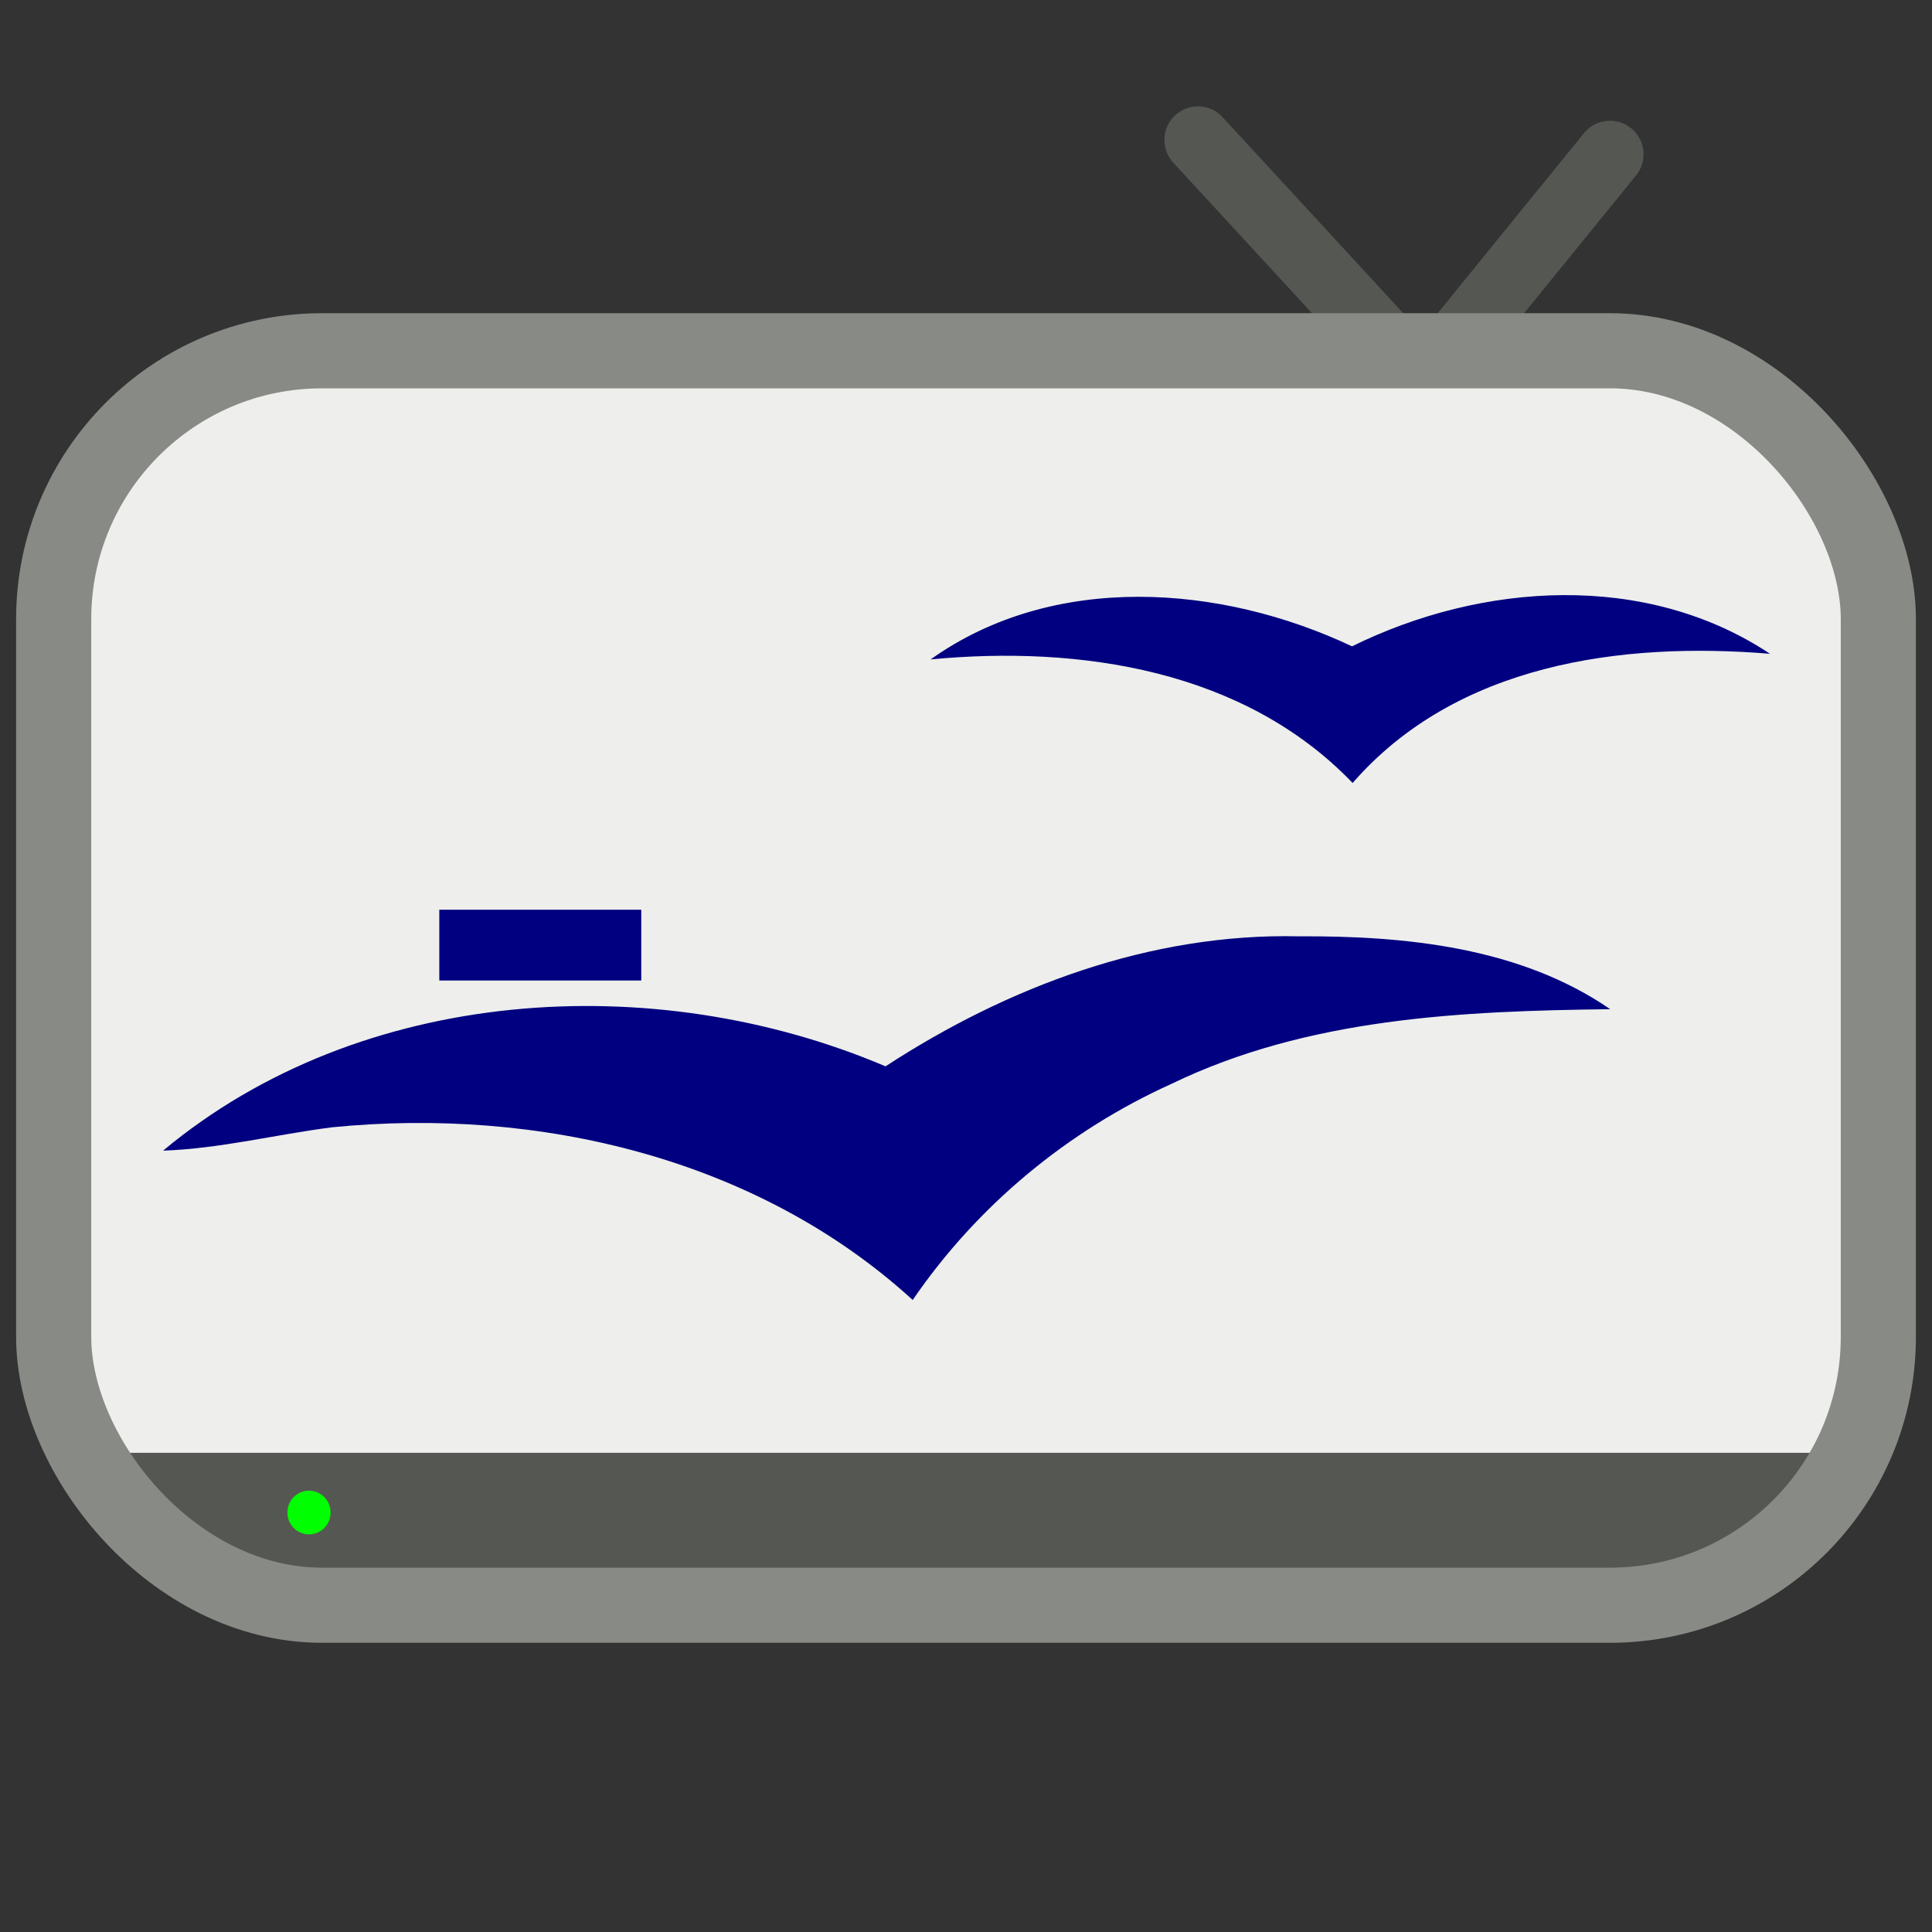<?xml version="1.0" encoding="UTF-8" standalone="no"?>
<!-- Created with Inkscape (http://www.inkscape.org/) -->

<svg
   xmlns:dc="http://purl.org/dc/elements/1.1/"
   xmlns:cc="http://creativecommons.org/ns#"
   xmlns:rdf="http://www.w3.org/1999/02/22-rdf-syntax-ns#"
   xmlns:svg="http://www.w3.org/2000/svg"
   xmlns="http://www.w3.org/2000/svg"
   xmlns:sodipodi="http://sodipodi.sourceforge.net/DTD/sodipodi-0.dtd"
   xmlns:inkscape="http://www.inkscape.org/namespaces/inkscape"
   width="72"
   height="72"
   id="svg2"
   version="1.1"
   inkscape:version="0.48.1 r9760"
   sodipodi:docname="เอกสารใหม่ 1">
  <rect width="100%" height="100%" fill="#333333" stroke="none"/>
  <defs
     id="defs4">
    <inkscape:perspective
       id="perspective2914"
       inkscape:persp3d-origin="187.5 : 62.5 : 1"
       inkscape:vp_z="375 : 93.75 : 1"
       inkscape:vp_y="0 : 1000 : 0"
       inkscape:vp_x="0 : 93.75 : 1"
       sodipodi:type="inkscape:persp3d" />
  </defs>
  <sodipodi:namedview
     id="base"
     pagecolor="#ffffff"
     bordercolor="#666666"
     borderopacity="1.0"
     inkscape:pageopacity="0.0"
     inkscape:pageshadow="2"
     inkscape:zoom="5.6"
     inkscape:cx="19.0837"
     inkscape:cy="35.430878"
     inkscape:document-units="px"
     inkscape:current-layer="layer1"
     showgrid="false"
     inkscape:window-width="1366"
     inkscape:window-height="744"
     inkscape:window-x="0"
     inkscape:window-y="24"
     inkscape:window-maximized="1" />
  <g
     inkscape:label="Layer 1"
     inkscape:groupmode="layer"
     id="layer1"
     transform="translate(0,-980.362)">
    <path
       style="fill:none;stroke:#555753;stroke-width:2.5;stroke-linecap:round;stroke-linejoin:round;stroke-miterlimit:4;stroke-opacity:1;stroke-dasharray:none"
       d="m 60,986.112 -6.964,8.571 -8.393,-9.107"
       id="path4090"
       inkscape:connector-curvature="0" />
    <rect
       style="color:#000000;fill:#eeeeec;stroke:none;stroke-width:2.8;marker:none;visibility:visible;display:inline;overflow:visible;enable-background:accumulate"
       id="rect3049-9-0"
       width="68"
       height="46.75"
       x="2"
       y="993.434"
       ry="10" />
    <g
       id="g3019-0"
       transform="matrix(0.229,0,0,0.229,-61.558,991.558)"
       style="fill:#000080">
      <g
         id="#008bcdff-31"
         style="fill:#000080">
        <g
           id="g4047"
           transform="matrix(3.275,0,0,3.275,123.118,-68.321)"
           style="fill:#000080">
          <path
             style="fill:#000080"
             inkscape:connector-curvature="0"
             d="m 90.73,38.7 c 6.11,-4.35 14.42,-3.73 20.94,-0.65 6.45,-3.18 14.59,-3.73 20.77,0.37 -7.4,-0.61 -15.58,0.5 -20.74,6.42 -5.39,-5.62 -13.54,-6.85 -20.97,-6.14 z"
             id="path2875-0" />
          <path
             style="fill:#000080"
             inkscape:connector-curvature="0"
             d="m 88.49,58.92 c 6.09,-3.97 13.19,-6.63 20.54,-6.46 5.3,-0.03 10.99,0.54 15.47,3.62 -7.38,0.09 -15.02,0.43 -21.8,3.71 -5.16,2.33 -9.66,6.06 -12.86,10.74 -7.73,-7.06 -18.63,-9.6 -28.86,-8.58 -2.8,0.36 -5.56,1.06 -8.39,1.16 9.81,-8.18 24.38,-9.09 35.9,-4.19 z"
             id="path2877-3" />
        </g>
      </g>
      <g
         id="#1a171cff-2"
         style="fill:#000080" />
      <flowRoot
         style="font-size:6px;font-style:normal;font-weight:normal;fill:#000080;fill-opacity:1;stroke:none;font-family:Verdana;-inkscape-font-specification:Verdana"
         id="flowRoot2936-6"
         xml:space="preserve"><flowRegion
           id="flowRegion2938-9"><rect
             y="99.158"
             x="340.305"
             height="11.517"
             width="32.865"
             id="rect2940-3"
             style="fill:#000080" /></flowRegion><flowPara
           id="flowPara2942-3" /></flowRoot>    </g>
    <path
       style="color:#000000;fill:#555753;stroke:none;stroke-width:2.8;marker:none;visibility:visible;display:inline;overflow:visible;enable-background:accumulate"
       d="m 68.537,1034.505 0,0.938 c 0,3.731 -3.003,3.848 -6.734,3.848 l -51.429,0 c -3.73,0 -6.734,-0.117 -6.734,-3.848 l 0,-0.938 c 12.464,0 51.884,0 64.896,0 z"
       id="rect3049-9"
       inkscape:connector-curvature="0"
       sodipodi:nodetypes="csssscc" />
    <rect
       style="color:#000000;fill:#d3d7cf;fill-opacity:0;stroke:#888a85;stroke-width:2.8;stroke-linecap:round;stroke-linejoin:round;stroke-miterlimit:4;stroke-opacity:1;stroke-dasharray:none;marker:none;visibility:visible;display:inline;overflow:visible;enable-background:accumulate"
       id="rect3049"
       width="68"
       height="46.75"
       x="2"
       y="993.434"
       ry="10" />
    <path
       sodipodi:type="arc"
       style="color:#000000;fill:#00ff00;fill-opacity:1;fill-rule:nonzero;stroke:none;stroke-width:2.8;marker:none;visibility:visible;display:inline;overflow:visible;enable-background:accumulate"
       id="path4088"
       sodipodi:cx="15.535714"
       sodipodi:cy="49.857143"
       sodipodi:rx="5.5357141"
       sodipodi:ry="5.5357141"
       d="m 21.071,49.857 a 5.536,5.536 0 1 1 -11.071,0 5.536,5.536 0 1 1 11.071,0 z"
       transform="matrix(0.145,0,0,0.145,9.263,1029.5)" />
  </g>
</svg>

